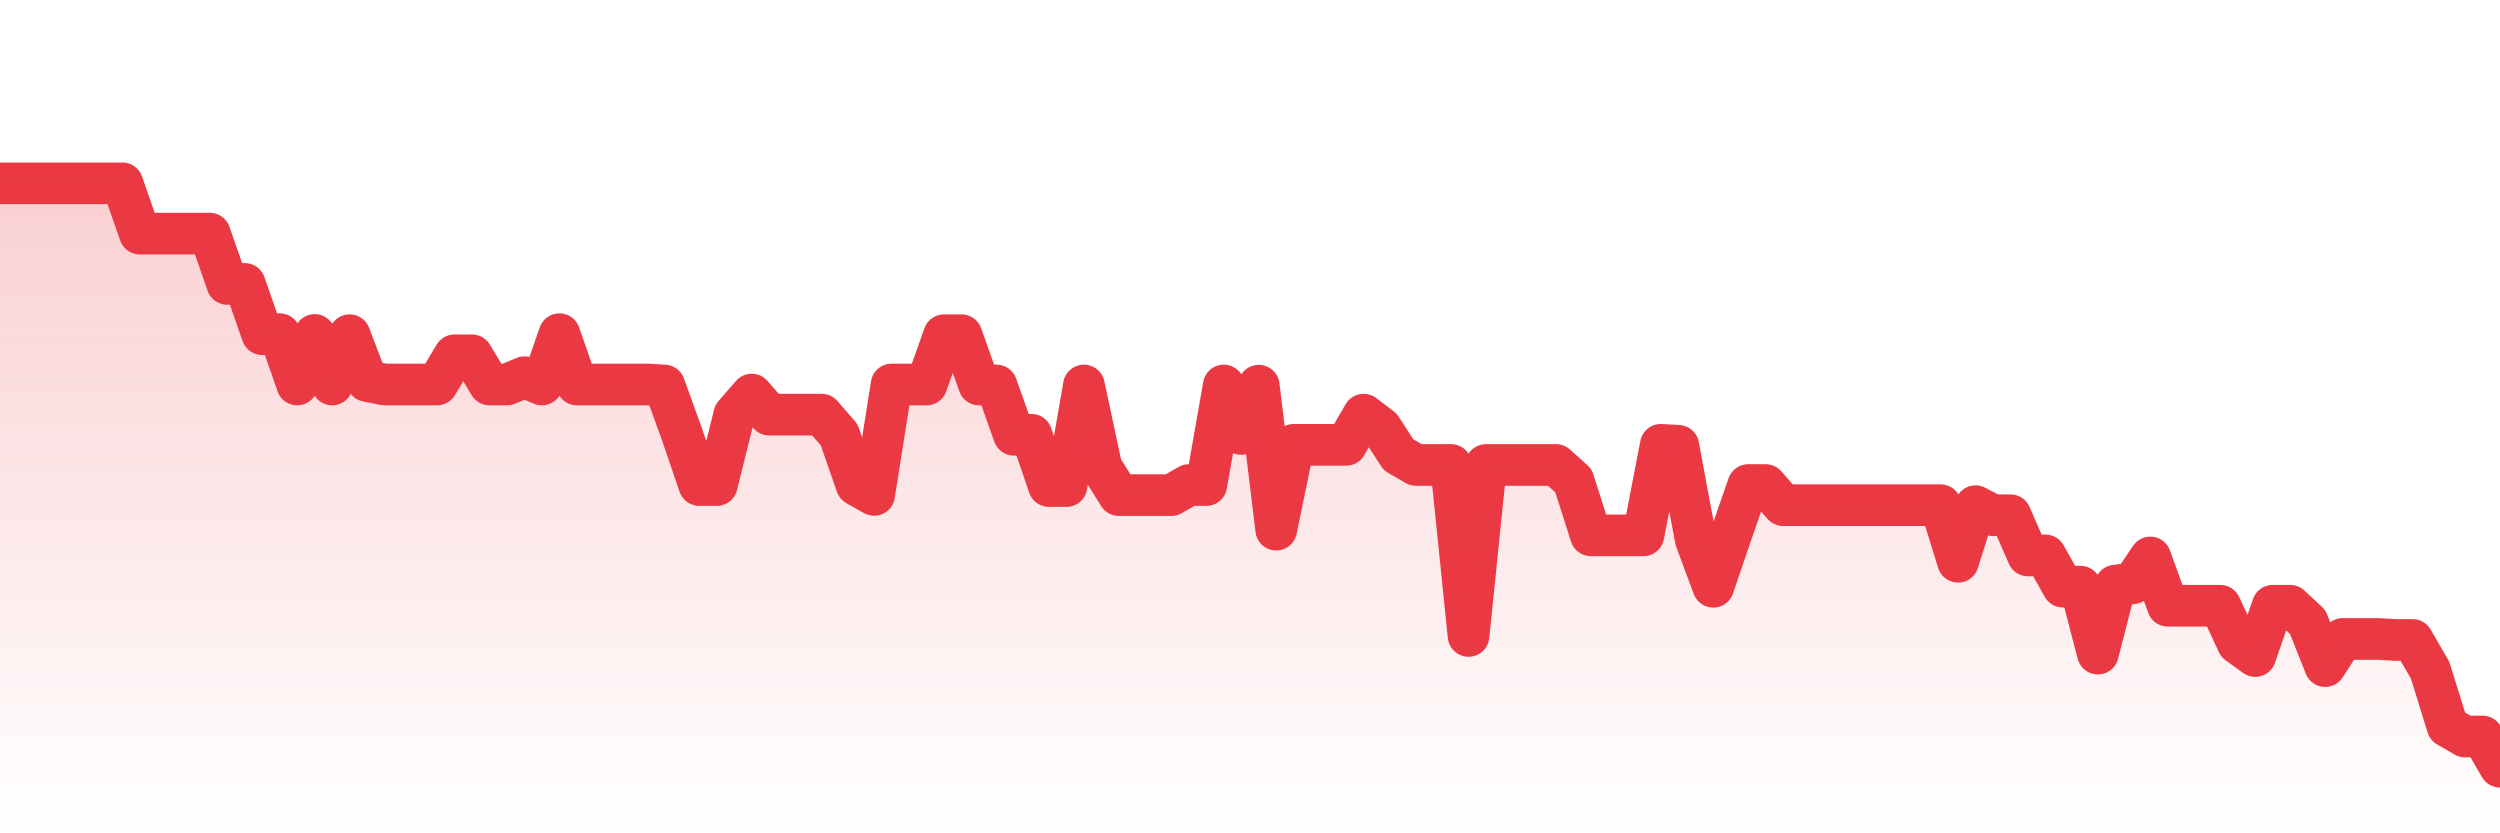 <svg xmlns="http://www.w3.org/2000/svg" viewBox="0 0 120 40" width="120" height="40">
    <defs>
      <linearGradient id="color_grad" x1="0%" x2="0%" y1="0%" y2="100%">
        <stop offset="0%" style="stop-color:#EA3943;stop-opacity:0.4;"></stop>
        <stop offset="100%" style="stop-color:#EA3943;stop-opacity:0.0;"></stop>
      </linearGradient>
    </defs>
    <g>
      <path stroke="#EA3943" stroke-width="2" stroke-linecap="round" stroke-linejoin="round" fill="none" d="M 0 8.8 L 0.839 8.8 L 1.678 8.8 L 2.517 8.8 L 3.357 8.8 L 4.196 8.8 L 5.035 8.8 L 5.874 8.8 L 6.713 11.214 L 7.552 11.214 L 8.392 11.214 L 9.231 11.214 L 10.07 11.214 L 10.909 13.628 L 11.748 13.628 L 12.587 16.041 L 13.427 16.041 L 14.266 18.455 L 15.105 16.078 L 15.944 18.455 L 16.783 16.09 L 17.622 18.289 L 18.462 18.455 L 19.301 18.455 L 20.14 18.455 L 20.979 18.455 L 21.818 17.055 L 22.657 17.055 L 23.497 18.455 L 24.336 18.455 L 25.175 18.105 L 26.014 18.455 L 26.853 16.041 L 27.692 18.455 L 28.531 18.455 L 29.371 18.455 L 30.21 18.455 L 31.049 18.455 L 31.888 18.503 L 32.727 20.825 L 33.566 23.283 L 34.406 23.283 L 35.245 19.903 L 36.084 18.938 L 36.923 19.903 L 37.762 19.903 L 38.601 19.903 L 39.441 19.903 L 40.28 20.869 L 41.119 23.283 L 41.958 23.755 L 42.797 18.455 L 43.636 18.455 L 44.476 18.455 L 45.315 16.09 L 46.154 16.09 L 46.993 18.455 L 47.832 18.503 L 48.671 20.869 L 49.51 20.869 L 50.35 23.331 L 51.189 23.331 L 52.028 18.503 L 52.867 22.422 L 53.706 23.766 L 54.545 23.766 L 55.385 23.766 L 56.224 23.766 L 57.063 23.283 L 57.902 23.283 L 58.741 18.503 L 59.58 20.83 L 60.42 18.513 L 61.259 25.423 L 62.098 21.352 L 62.937 21.352 L 63.776 21.352 L 64.615 21.352 L 65.455 19.903 L 66.294 20.538 L 67.133 21.834 L 67.972 22.317 L 68.811 22.317 L 69.65 22.317 L 70.49 30.524 L 71.329 22.317 L 72.168 22.317 L 73.007 22.317 L 73.846 22.317 L 74.685 22.317 L 75.524 23.067 L 76.364 25.697 L 77.203 25.697 L 78.042 25.697 L 78.881 25.697 L 79.72 21.352 L 80.559 21.4 L 81.399 25.91 L 82.238 28.164 L 83.077 25.697 L 83.916 23.283 L 84.755 23.283 L 85.594 24.248 L 86.434 24.248 L 87.273 24.248 L 88.112 24.248 L 88.951 24.248 L 89.79 24.248 L 90.629 24.248 L 91.469 24.248 L 92.308 24.248 L 93.147 24.248 L 93.986 26.964 L 94.825 24.297 L 95.664 24.731 L 96.503 24.731 L 97.343 26.662 L 98.182 26.662 L 99.021 28.159 L 99.86 28.159 L 100.699 31.373 L 101.538 28.11 L 102.378 27.996 L 103.217 26.759 L 104.056 29.076 L 104.895 29.076 L 105.734 29.076 L 106.573 29.076 L 107.413 30.882 L 108.252 31.49 L 109.091 29.076 L 109.93 29.076 L 110.769 29.856 L 111.608 31.972 L 112.448 30.669 L 113.287 30.669 L 114.126 30.669 L 114.965 30.717 L 115.804 30.717 L 116.643 32.163 L 117.483 34.869 L 118.322 35.352 L 119.161 35.352 L 120 36.8"></path>
      <path stroke="none" fill-opacity="0.6" fill="url(#color_grad)" d="M 0 40 L 0 8.8 L 0.839 8.8 L 1.678 8.8 L 2.517 8.8 L 3.357 8.8 L 4.196 8.8 L 5.035 8.8 L 5.874 8.8 L 6.713 11.214 L 7.552 11.214 L 8.392 11.214 L 9.231 11.214 L 10.07 11.214 L 10.909 13.628 L 11.748 13.628 L 12.587 16.041 L 13.427 16.041 L 14.266 18.455 L 15.105 16.078 L 15.944 18.455 L 16.783 16.09 L 17.622 18.289 L 18.462 18.455 L 19.301 18.455 L 20.14 18.455 L 20.979 18.455 L 21.818 17.055 L 22.657 17.055 L 23.497 18.455 L 24.336 18.455 L 25.175 18.105 L 26.014 18.455 L 26.853 16.041 L 27.692 18.455 L 28.531 18.455 L 29.371 18.455 L 30.21 18.455 L 31.049 18.455 L 31.888 18.503 L 32.727 20.825 L 33.566 23.283 L 34.406 23.283 L 35.245 19.903 L 36.084 18.938 L 36.923 19.903 L 37.762 19.903 L 38.601 19.903 L 39.441 19.903 L 40.28 20.869 L 41.119 23.283 L 41.958 23.755 L 42.797 18.455 L 43.636 18.455 L 44.476 18.455 L 45.315 16.09 L 46.154 16.09 L 46.993 18.455 L 47.832 18.503 L 48.671 20.869 L 49.51 20.869 L 50.35 23.331 L 51.189 23.331 L 52.028 18.503 L 52.867 22.422 L 53.706 23.766 L 54.545 23.766 L 55.385 23.766 L 56.224 23.766 L 57.063 23.283 L 57.902 23.283 L 58.741 18.503 L 59.58 20.83 L 60.42 18.513 L 61.259 25.423 L 62.098 21.352 L 62.937 21.352 L 63.776 21.352 L 64.615 21.352 L 65.455 19.903 L 66.294 20.538 L 67.133 21.834 L 67.972 22.317 L 68.811 22.317 L 69.65 22.317 L 70.49 30.524 L 71.329 22.317 L 72.168 22.317 L 73.007 22.317 L 73.846 22.317 L 74.685 22.317 L 75.524 23.067 L 76.364 25.697 L 77.203 25.697 L 78.042 25.697 L 78.881 25.697 L 79.72 21.352 L 80.559 21.4 L 81.399 25.91 L 82.238 28.164 L 83.077 25.697 L 83.916 23.283 L 84.755 23.283 L 85.594 24.248 L 86.434 24.248 L 87.273 24.248 L 88.112 24.248 L 88.951 24.248 L 89.79 24.248 L 90.629 24.248 L 91.469 24.248 L 92.308 24.248 L 93.147 24.248 L 93.986 26.964 L 94.825 24.297 L 95.664 24.731 L 96.503 24.731 L 97.343 26.662 L 98.182 26.662 L 99.021 28.159 L 99.86 28.159 L 100.699 31.373 L 101.538 28.11 L 102.378 27.996 L 103.217 26.759 L 104.056 29.076 L 104.895 29.076 L 105.734 29.076 L 106.573 29.076 L 107.413 30.882 L 108.252 31.49 L 109.091 29.076 L 109.93 29.076 L 110.769 29.856 L 111.608 31.972 L 112.448 30.669 L 113.287 30.669 L 114.126 30.669 L 114.965 30.717 L 115.804 30.717 L 116.643 32.163 L 117.483 34.869 L 118.322 35.352 L 119.161 35.352 L 120 36.8 L 120 40 Z"></path>
    </g>
  </svg>